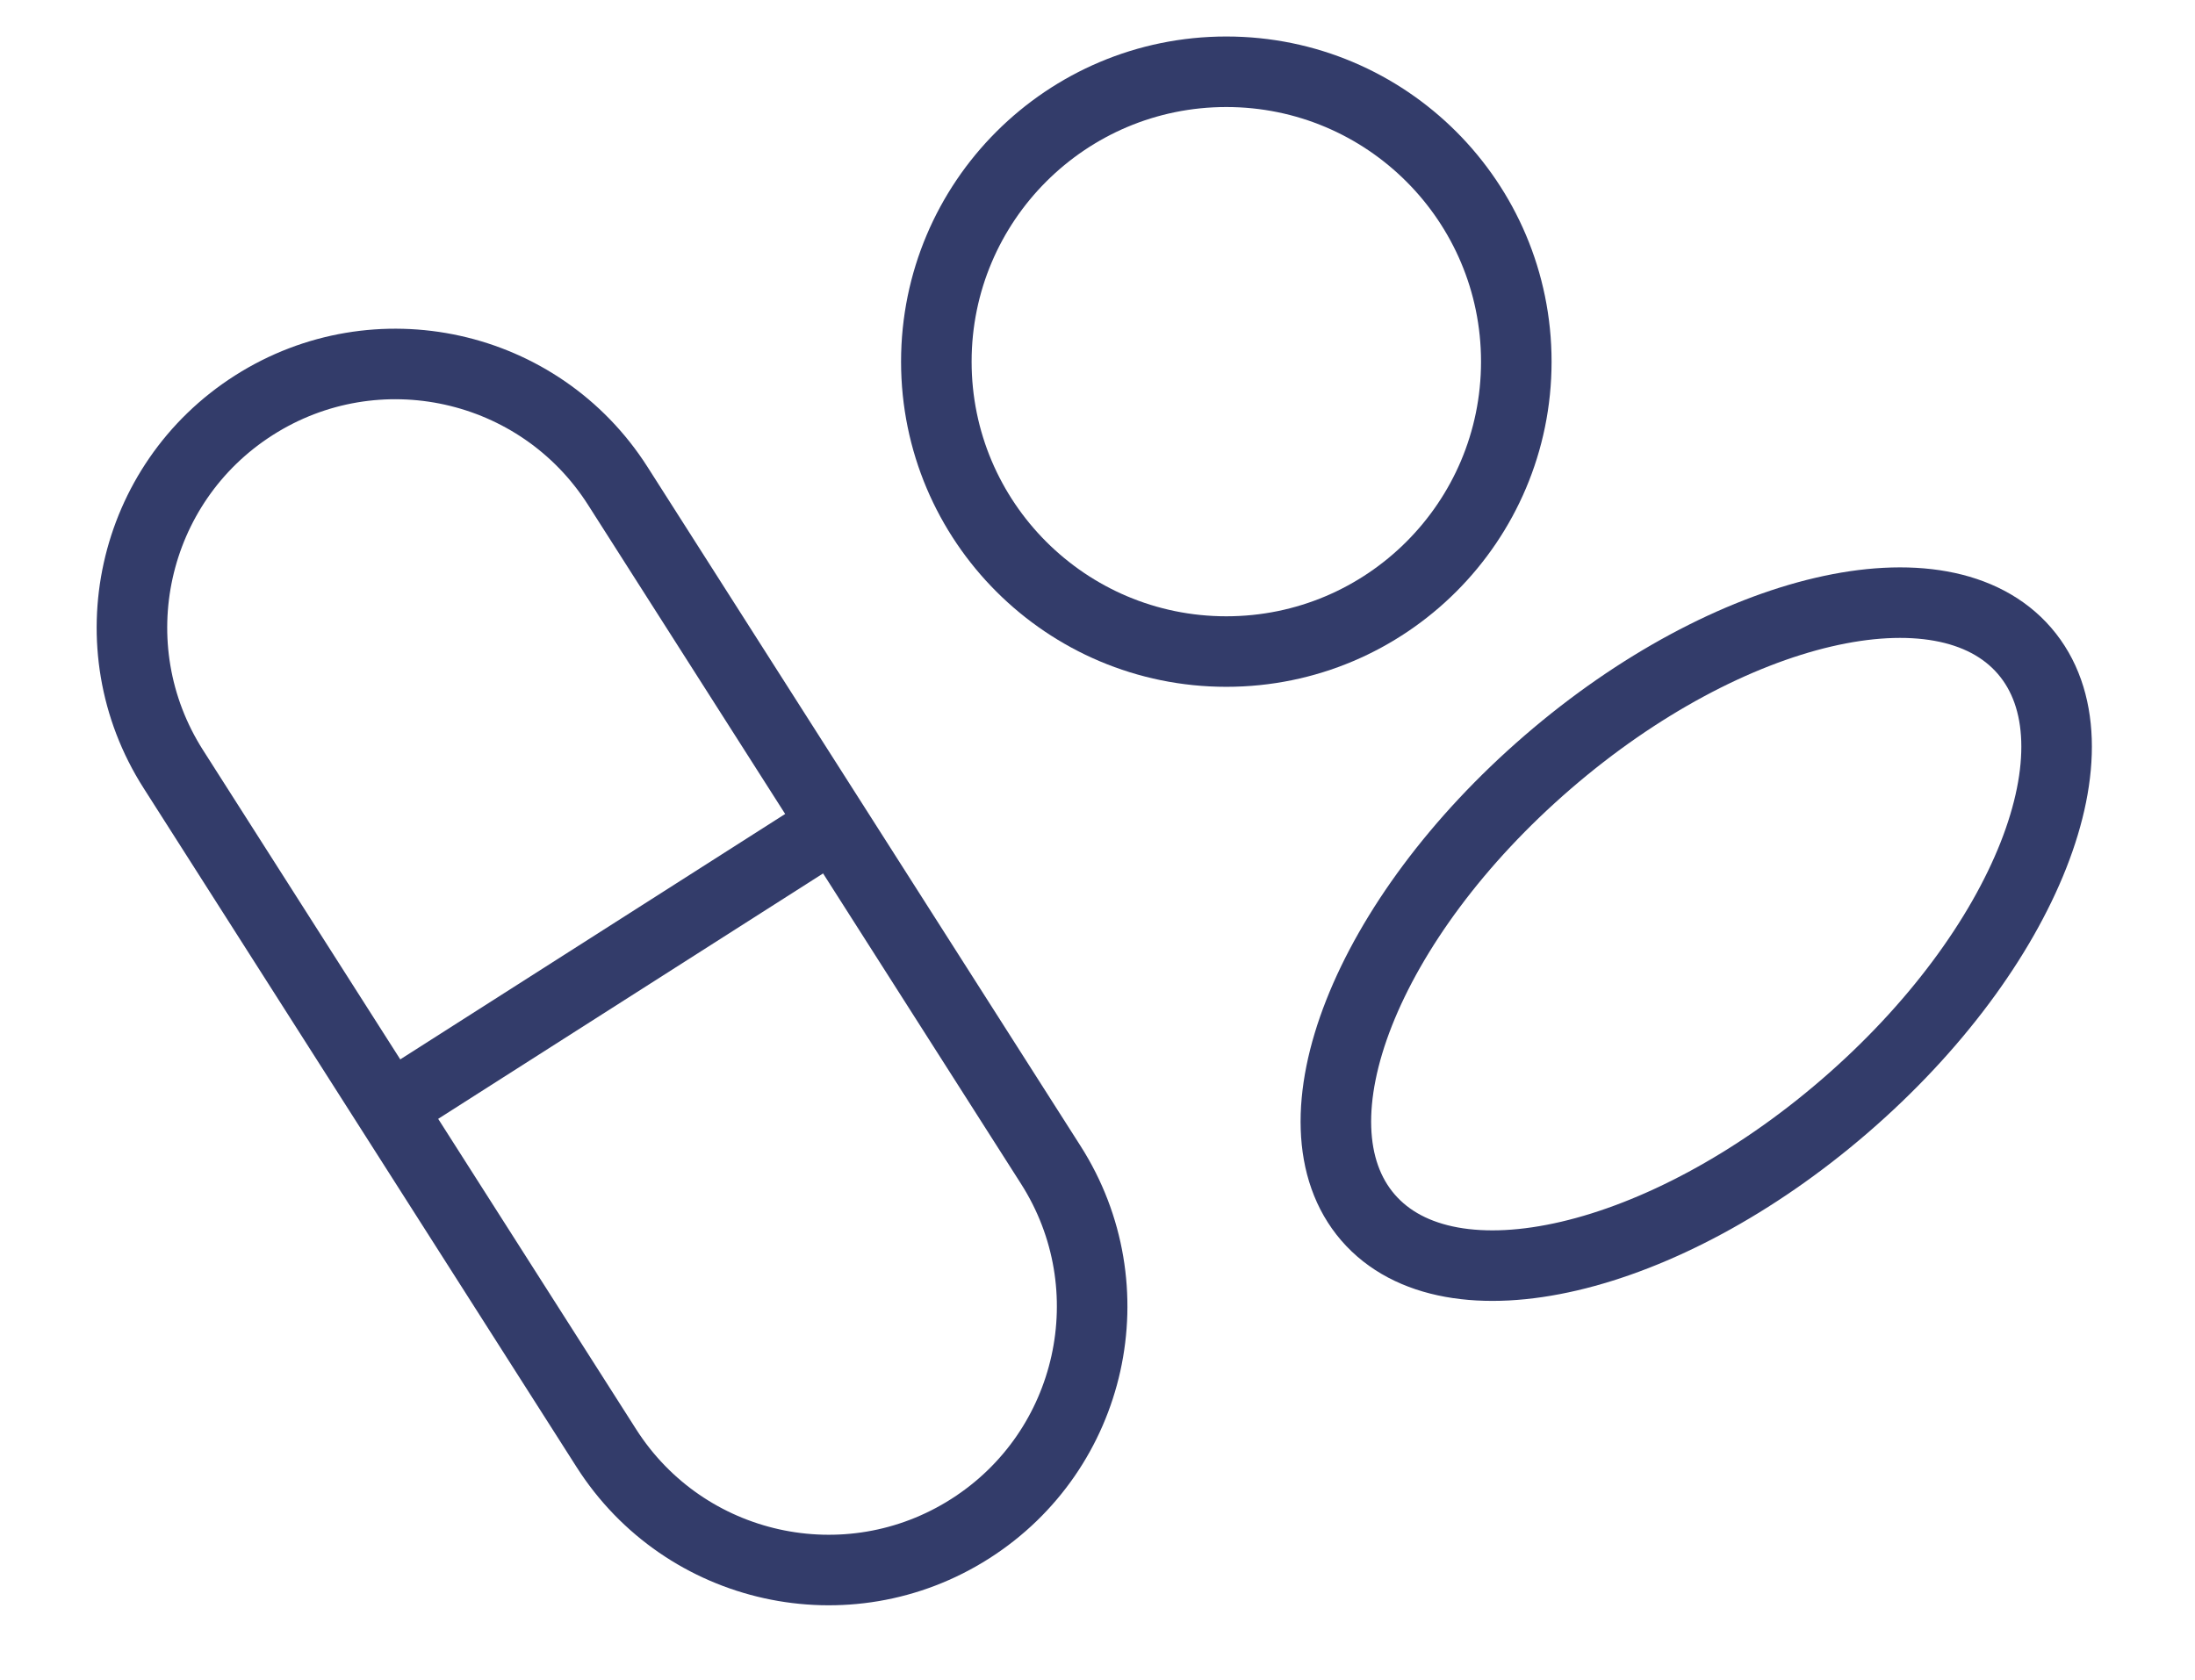<svg width="64" height="49" viewBox="0 0 64 49" fill="none" xmlns="http://www.w3.org/2000/svg">
<g id="image">
<path id="Vector" d="M18.011 14.169C15.729 10.591 10.979 9.54 7.401 11.821C3.823 14.102 2.771 18.852 5.053 22.431L17.68 42.237C19.962 45.815 24.712 46.867 28.29 44.585C31.868 42.304 32.92 37.554 30.638 33.975L18.011 14.169Z" stroke="#333C6A" stroke-width="2.057" stroke-miterlimit="10"/>
<path id="Vector_2" d="M11.362 32.314L24.321 24.049" stroke="#333C6A" stroke-width="2.057" stroke-miterlimit="10"/>
<path id="Vector_3" d="M35.756 19.003C40.426 19.003 44.211 15.217 44.211 10.548C44.211 5.878 40.426 2.093 35.756 2.093C31.087 2.093 27.301 5.878 27.301 10.548C27.301 15.217 31.087 19.003 35.756 19.003Z" stroke="#333C6A" stroke-width="2.057" stroke-miterlimit="10"/>
<path id="Vector_4" d="M53.788 32.26C59.074 27.697 61.42 21.751 59.028 18.981C56.636 16.211 50.412 17.665 45.127 22.229C39.841 26.793 37.495 32.738 39.887 35.509C42.279 38.279 48.503 36.824 53.788 32.26Z" stroke="#333C6A" stroke-width="2.057" stroke-miterlimit="10"/>
</g>
</svg>
